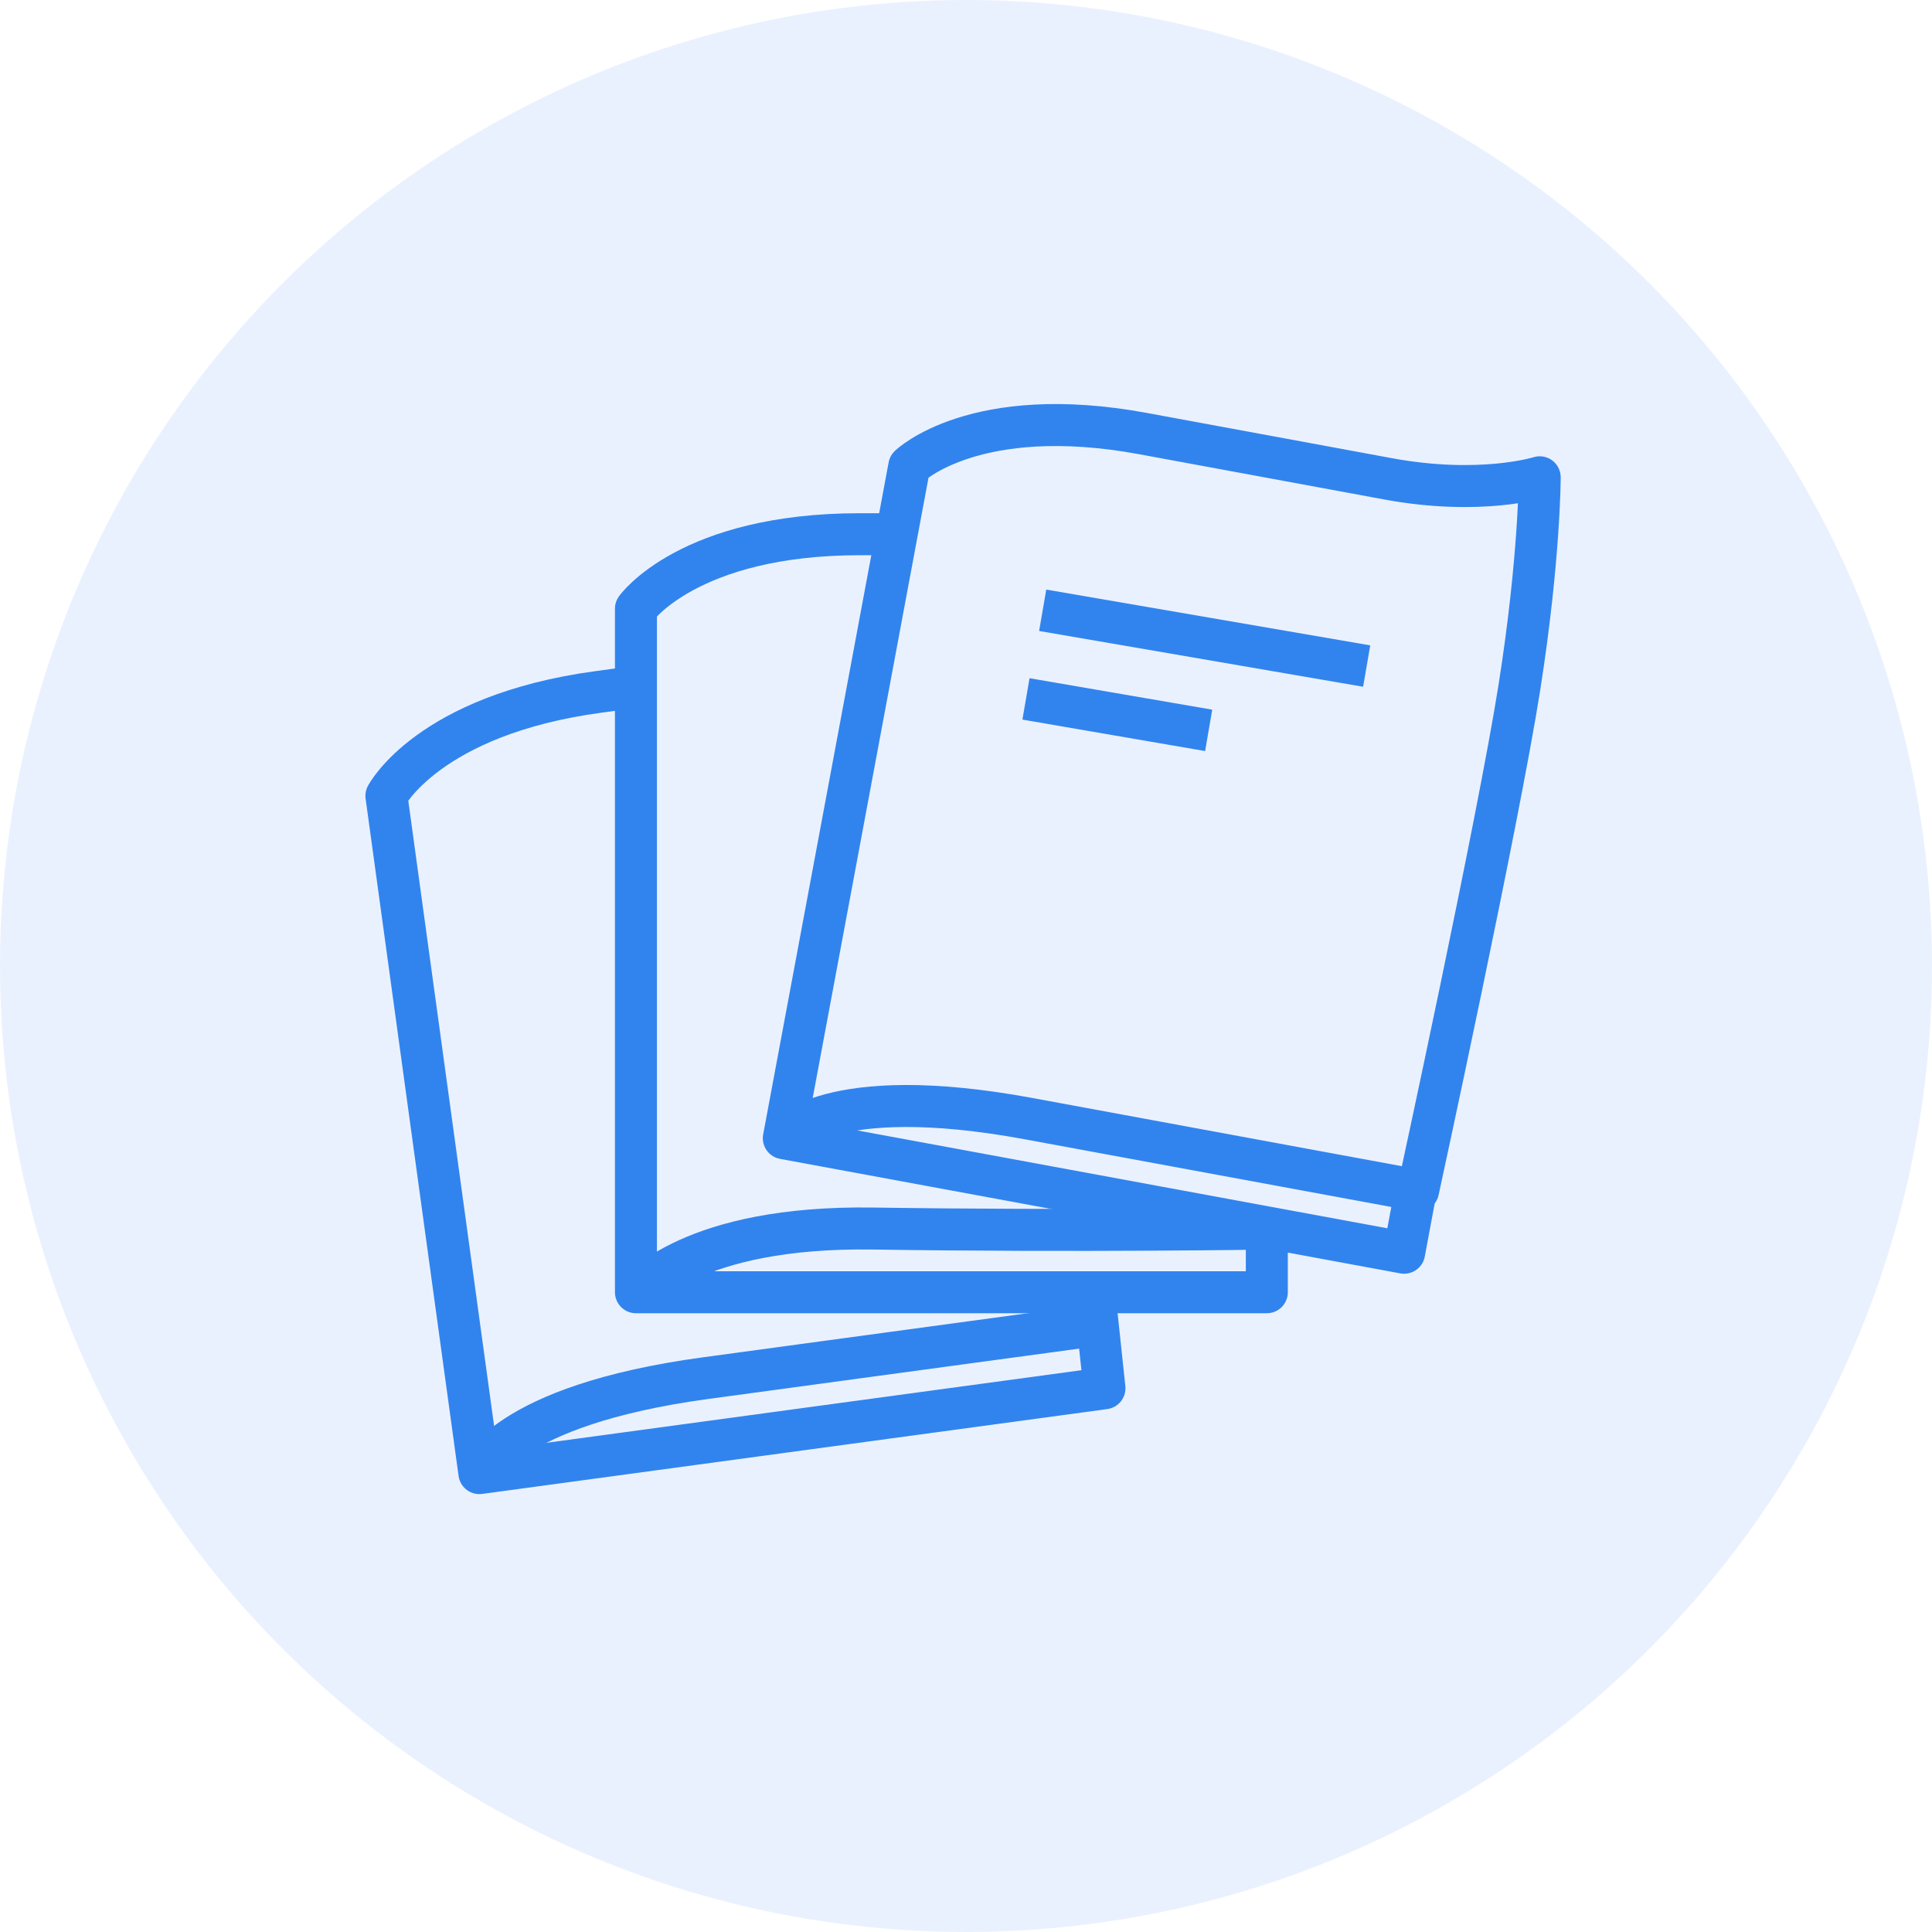 <svg xmlns="http://www.w3.org/2000/svg" width="92" height="92" viewBox="0 0 92 92">
    <g fill="none" fill-rule="evenodd">
        <circle cx="46" cy="46" r="46" fill="#4B8BF5" opacity=".12"/>
        <g stroke="#3184EE" stroke-linejoin="round" stroke-width="2">
            <path d="M60.438 58.502s-9.1.146-18.862 0c-8.688-.13-11.044 3.003-11.292 3.033"/>
            <path d="M60.325 58.502v3.033H30.283V28.984s2.505-3.545 10.665-3.545h1.743"/>
            <path d="M67.419 56.673l-.556 2.981-29.538-5.453 2.56-13.709L43.3 22.198s3.114-3.032 11.137-1.55l11.66 2.153c4.421.816 7.222-.073 7.222-.073s0 3.845-.963 9.978c-1.012 6.434-4.828 23.987-4.828 23.987s-8.945-1.65-18.544-3.424c-9.599-1.773-11.66.932-11.66.932M52.292 63.088l-18.688 2.537c-9.674 1.313-10.776 4.523-10.776 4.523"/>
            <path d="M52.18 62.218l.413 3.89-29.765 4.04-1.897-13.815-2.53-18.436s1.998-3.85 10.084-4.947l1.797-.244M49.652 29.061l15.428 2.656M48.856 33.281l8.7 1.498"/>
        </g>
    </g>
</svg>
